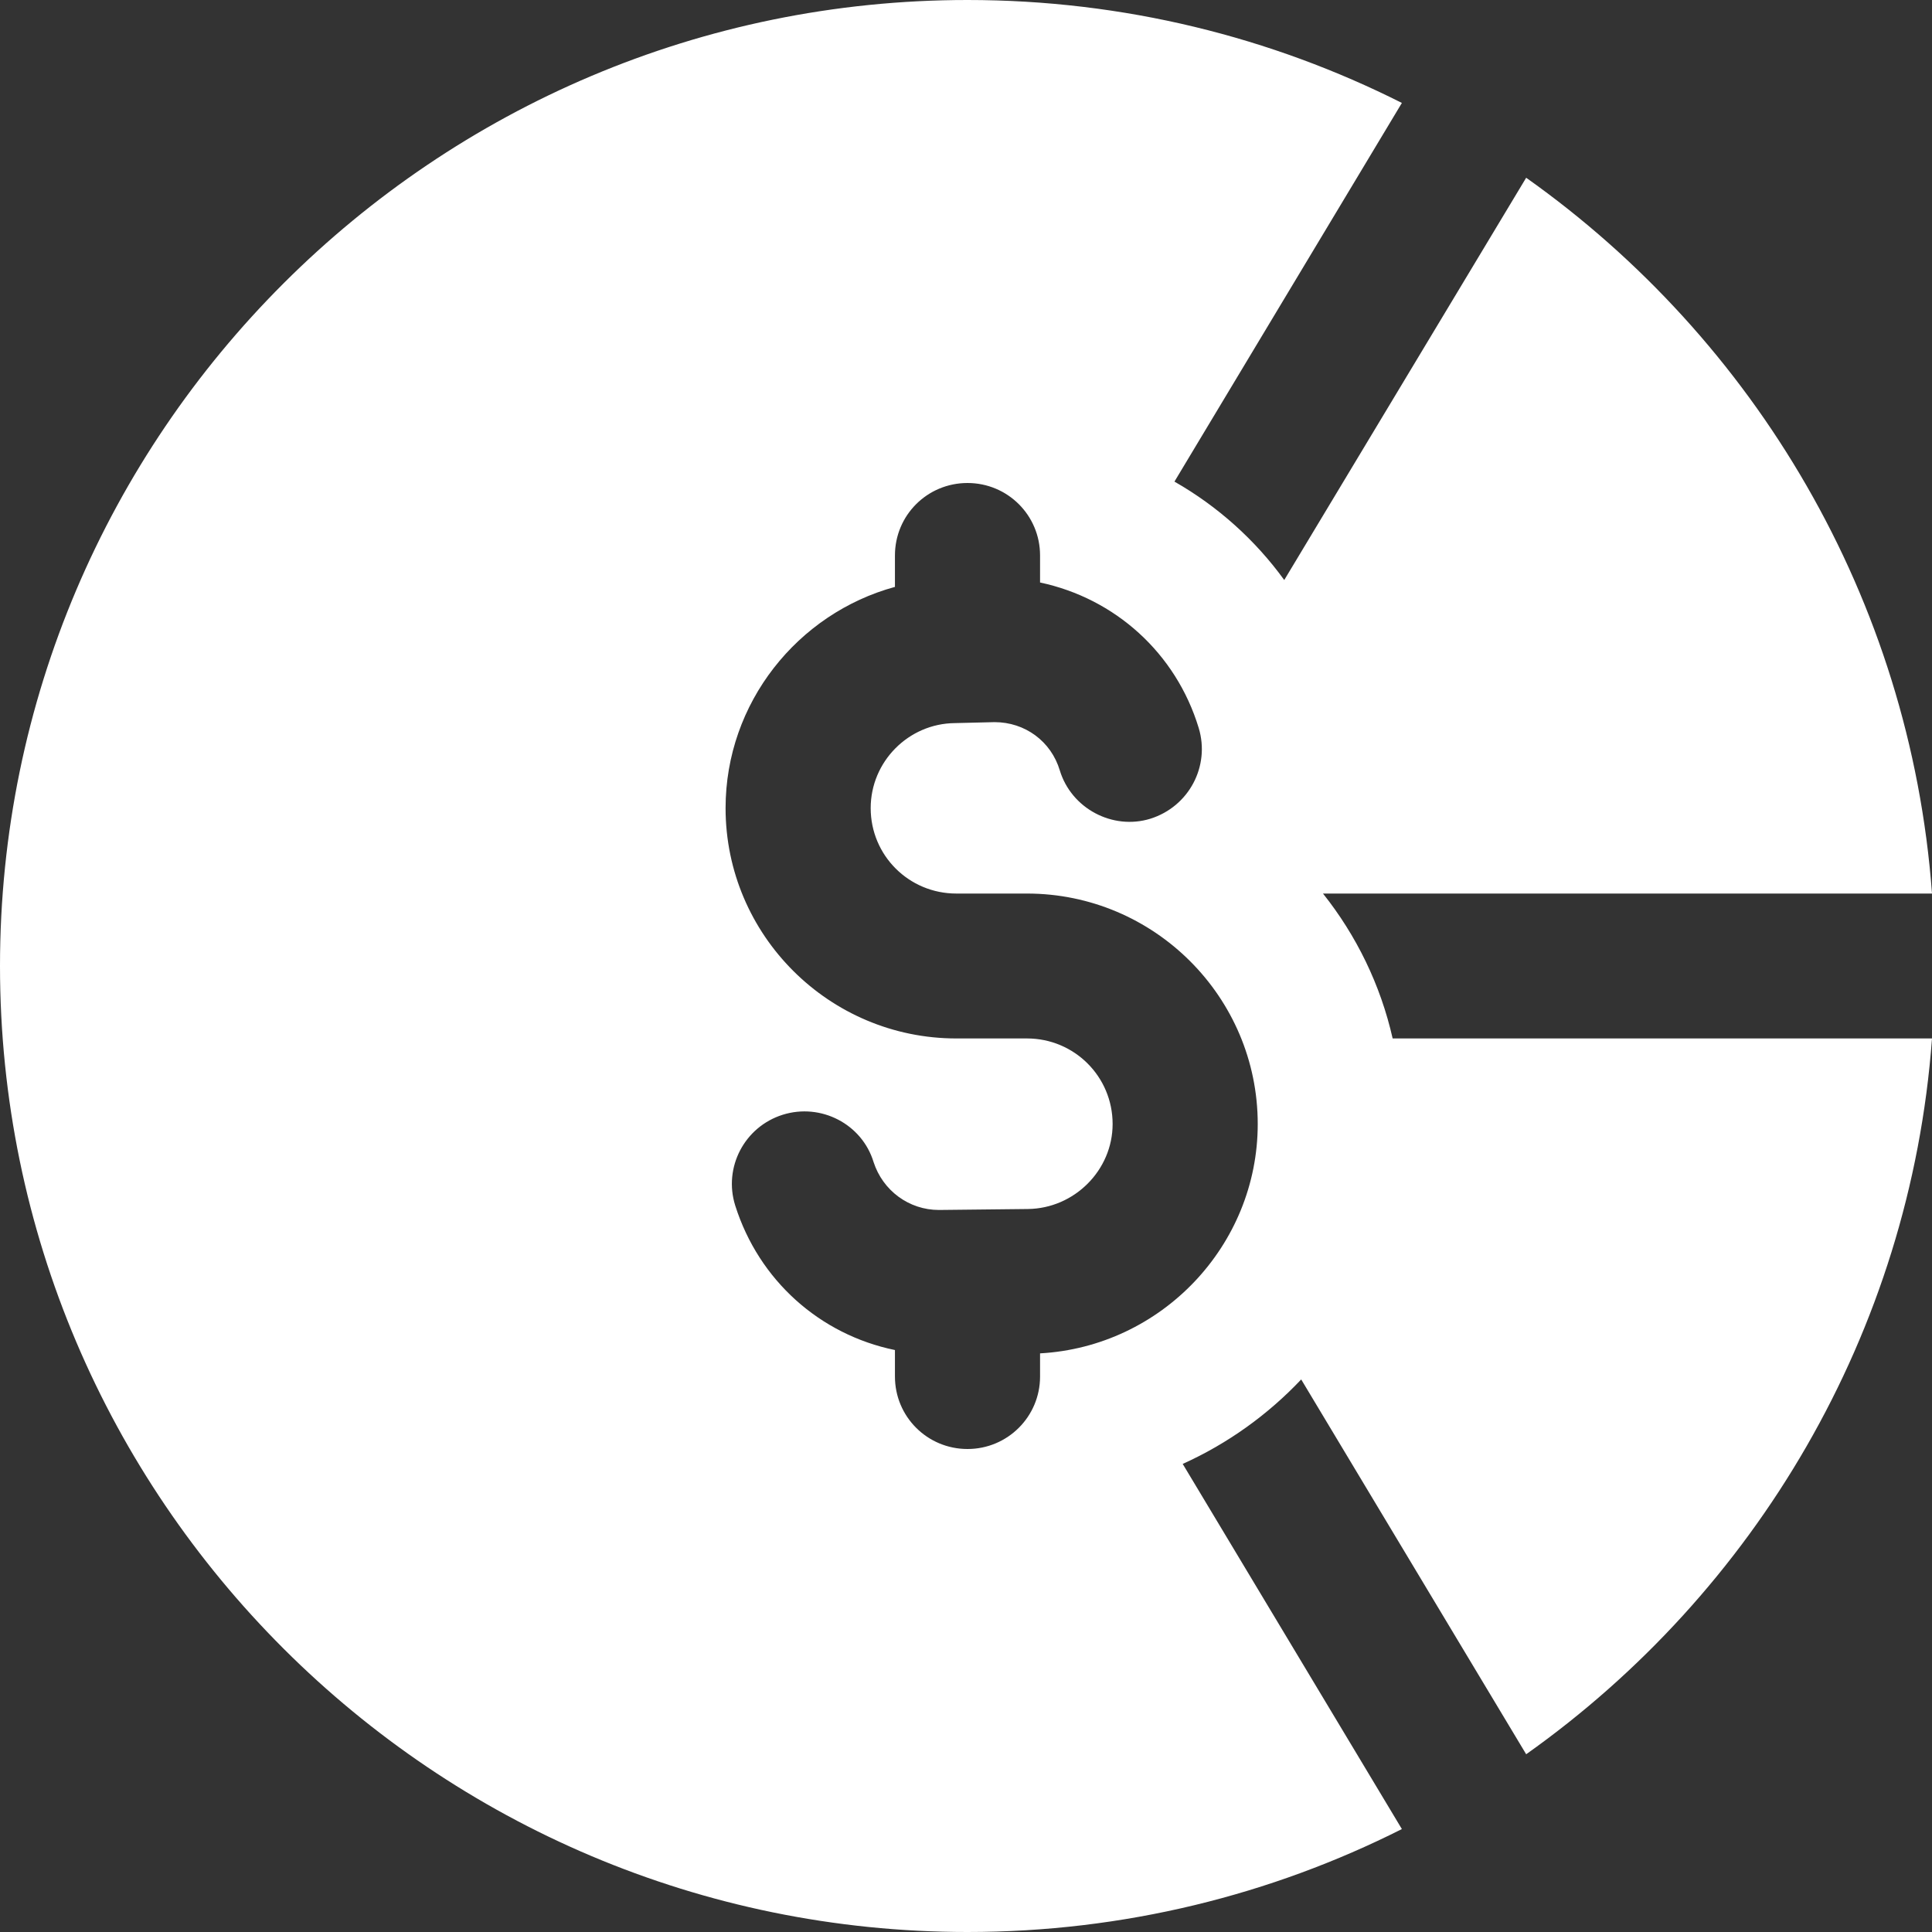 <svg width="18" height="18" viewBox="0 0 18 18" fill="none" xmlns="http://www.w3.org/2000/svg">
<rect x="0" y="0" width="18" height="18" fill="#333333" stroke="none"/>
<path d="M12.326 8.325H18C17.797 5.575 16.346 3.163 14.219 1.656L11.965 5.404C11.695 5.031 11.344 4.716 10.942 4.487L13.061 0.959C11.844 0.346 10.469 0 9.014 0C4.043 0 0 4.037 0 9C0 13.963 4.043 18 9.014 18C10.469 18 11.844 17.654 13.061 17.041L11.019 13.639C11.438 13.45 11.812 13.181 12.123 12.852L14.219 16.344C16.346 14.836 17.797 12.425 18 9.675H12.975C12.862 9.175 12.637 8.716 12.326 8.325ZM9.69 12.609V12.825C9.69 13.198 9.388 13.5 9.014 13.5C8.639 13.5 8.338 13.198 8.338 12.825V12.578C7.639 12.434 7.071 11.93 6.85 11.232C6.738 10.877 6.936 10.498 7.292 10.386C7.648 10.274 8.031 10.472 8.139 10.827C8.225 11.092 8.468 11.273 8.748 11.273L9.577 11.264C10.009 11.259 10.366 10.903 10.366 10.472C10.366 10.03 10.009 9.675 9.568 9.675H8.91C7.725 9.675 6.76 8.712 6.76 7.529C6.76 6.548 7.432 5.715 8.338 5.468V5.175C8.338 4.801 8.639 4.5 9.014 4.5C9.388 4.5 9.69 4.801 9.69 5.175V5.427C10.388 5.575 10.956 6.084 11.168 6.782C11.276 7.137 11.078 7.515 10.717 7.628C10.366 7.736 9.982 7.533 9.874 7.178C9.793 6.907 9.55 6.728 9.266 6.728L8.896 6.737C8.464 6.741 8.112 7.096 8.112 7.529C8.112 7.97 8.468 8.325 8.91 8.325H9.568C10.753 8.325 11.718 9.288 11.718 10.472C11.718 11.605 10.821 12.546 9.69 12.609Z" fill="white"/>
</svg>
